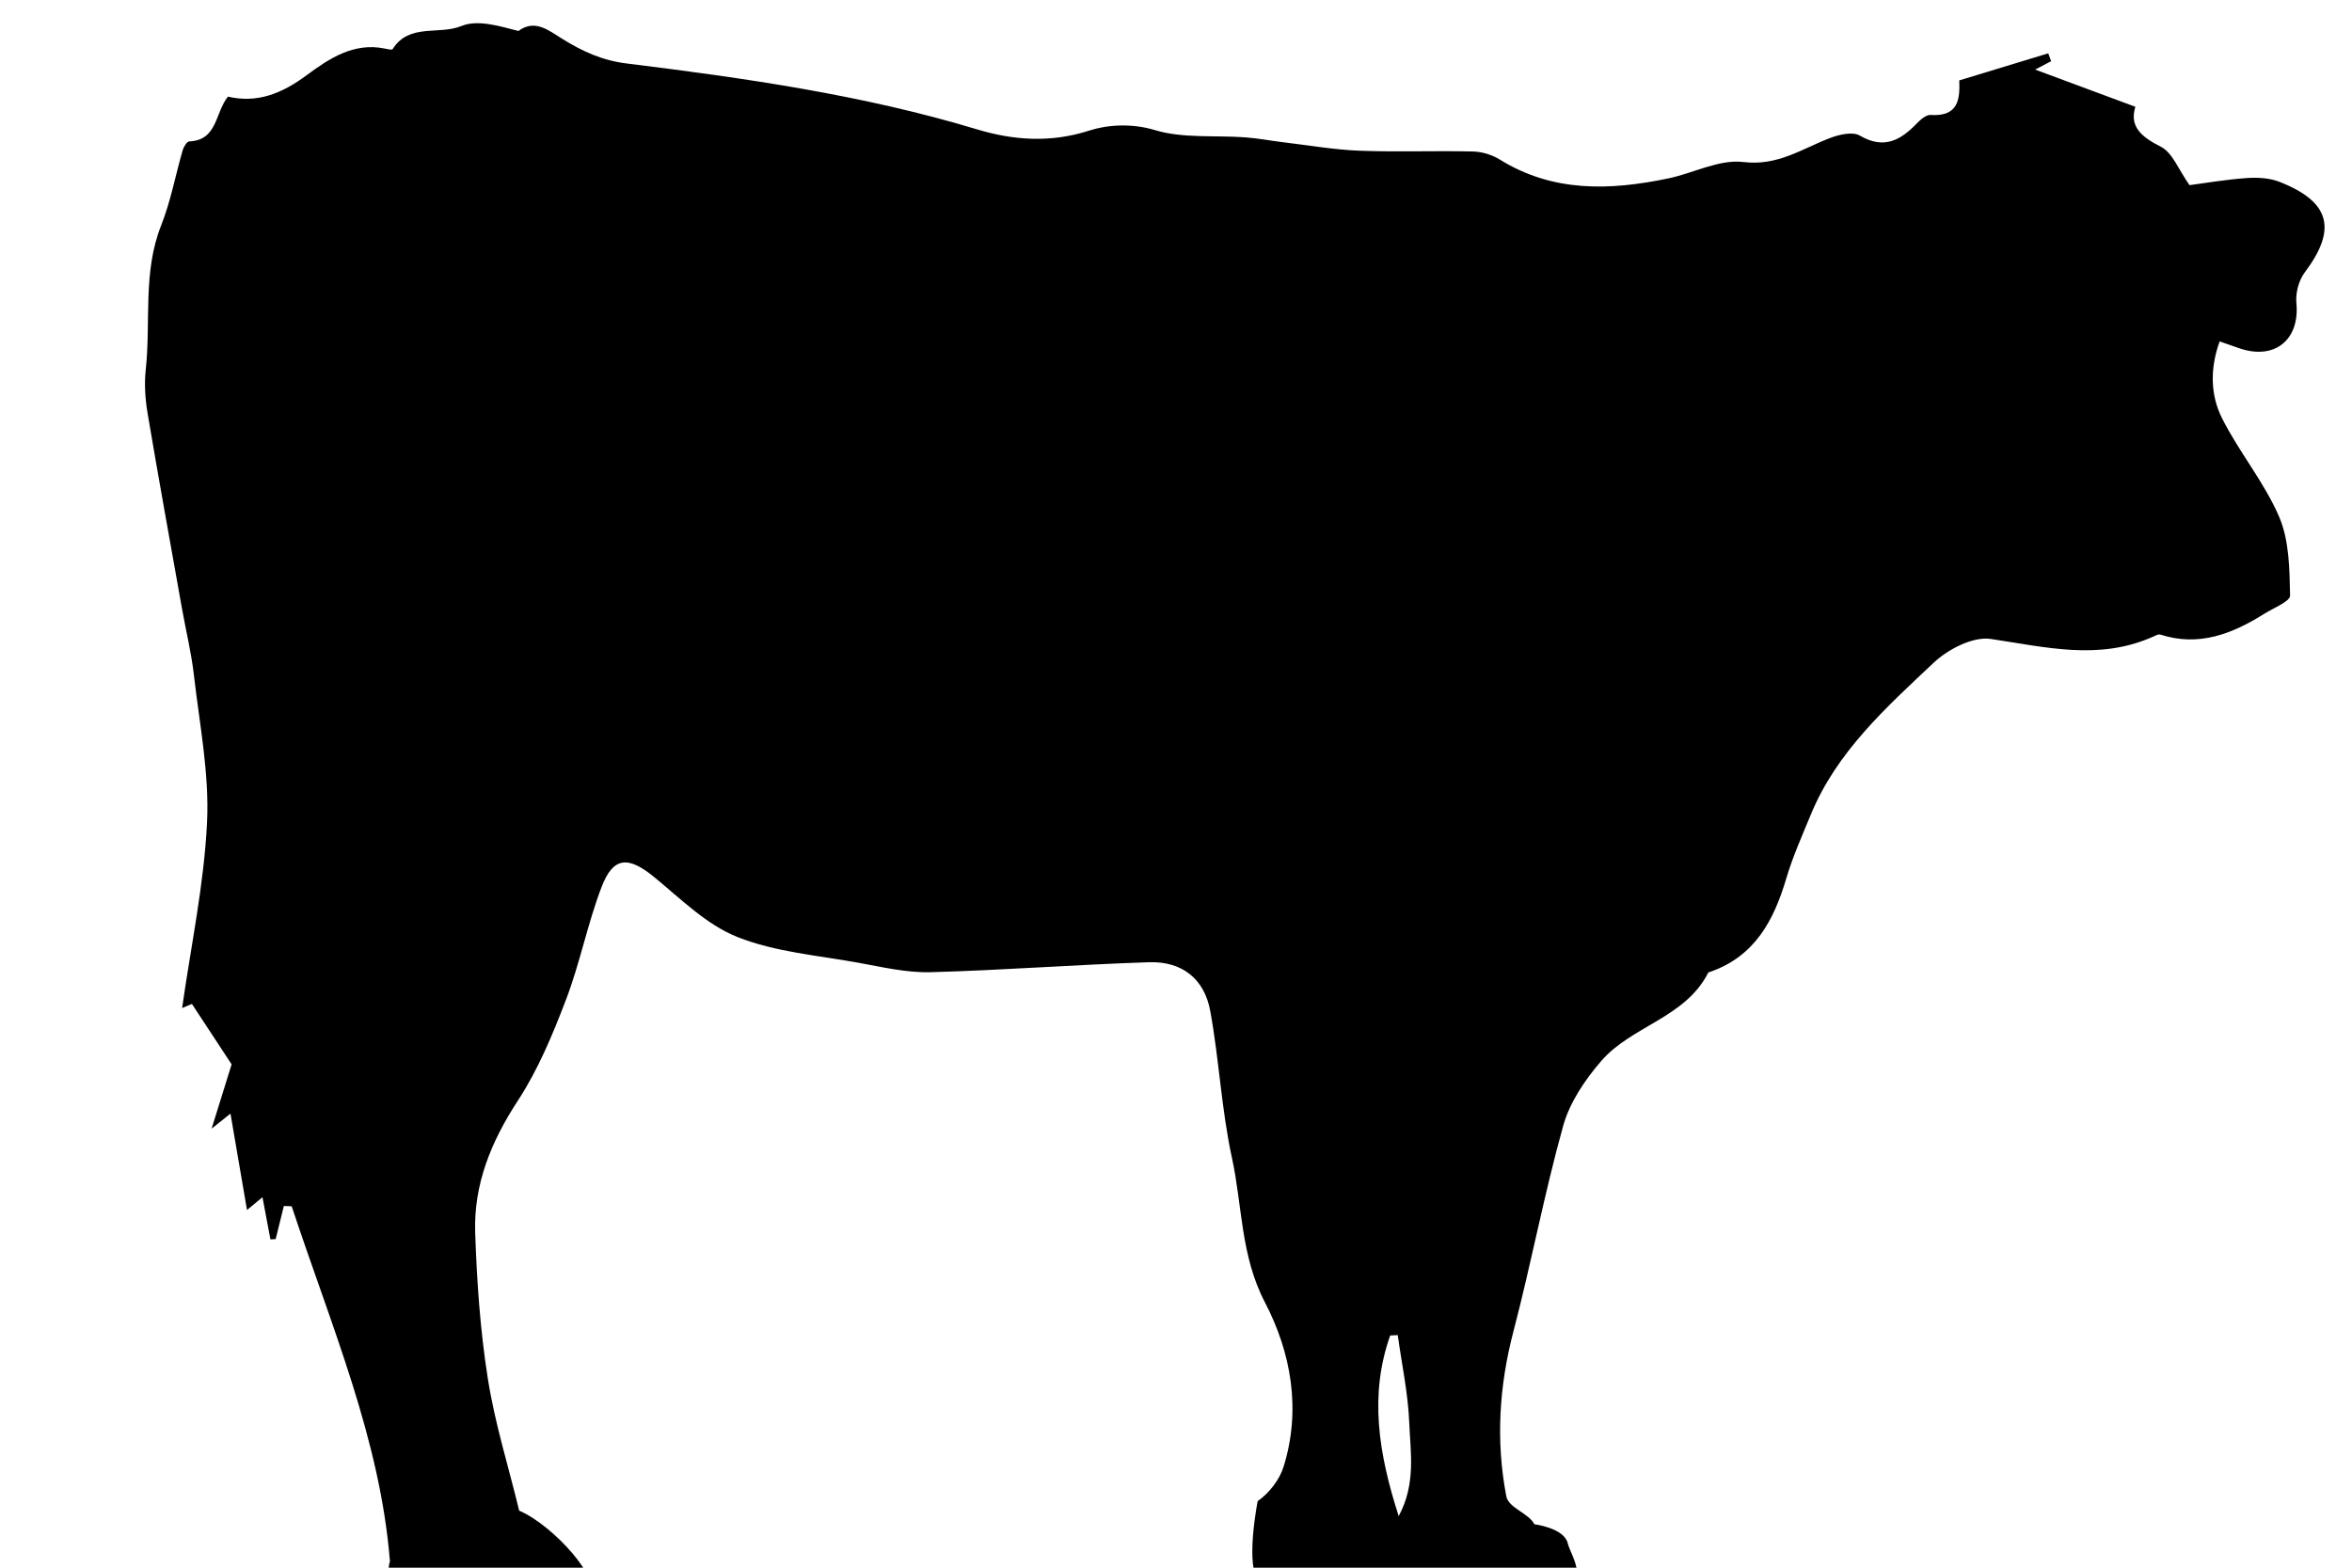 <?xml version="1.0" encoding="UTF-8" standalone="no" ?>
<!DOCTYPE svg PUBLIC "-//W3C//DTD SVG 1.1//EN" "http://www.w3.org/Graphics/SVG/1.1/DTD/svg11.dtd">
<svg xmlns="http://www.w3.org/2000/svg" xmlns:xlink="http://www.w3.org/1999/xlink" version="1.1" width="18" height="12" viewBox="0 0 16 12" xml:space="preserve">

<g transform="matrix(0.03 0 0 0.03 8.45 6.22)"  >
<path fill="currentColor" style="stroke: none; stroke-width: 1; stroke-dasharray: none; stroke-linecap: butt; stroke-dashoffset: 0; stroke-linejoin: miter; stroke-miterlimit: 4; fill-rule: nonzero; opacity: 1;"  transform=" translate(-278.01, -278)" d="M 9.469 226.129 c 0.992 5.573 2.358 11.102 2.999 16.712 c 1.428 12.501 3.949 25.108 3.362 37.543 c -0.75 15.896 -4.121 31.665 -6.361 47.487 c 0.833 -0.347 1.665 -0.698 2.501 -1.045 c 3.285 4.998 6.569 9.996 10.127 15.415 c -1.437 4.622 -3.129 10.064 -5.104 16.409 c 2.432 -1.946 4.268 -3.415 4.811 -3.848 c 1.265 7.385 2.636 15.378 4.215 24.599 c 2.57 -2.117 3.37 -2.778 3.949 -3.26 c 0.673 3.578 1.351 7.168 2.028 10.759 c 0.445 -0.024 0.889 -0.049 1.334 -0.073 c 0.698 -2.815 1.396 -5.635 2.093 -8.45 c 0.665 0.024 1.33 0.05 1.995 0.074 c 10.18 30.791 22.595 59.535 25.063 90.584 c 0 0 -1.787 5.594 2.191 8.127 c 3.978 2.53 44.847 2.893 48.462 0 c 3.615 -2.893 -8.604 -17.14 -17.683 -21.049 c -2.848 -11.803 -6.185 -22.097 -8.054 -34.063 c -1.897 -12.143 -2.746 -24.509 -3.166 -36.806 c -0.424 -12.379 4.063 -23.301 10.897 -33.758 c 5.161 -7.899 8.886 -16.883 12.273 -25.757 c 3.566 -9.344 5.479 -19.319 9.041 -28.662 c 3.007 -7.887 6.846 -8.025 13.472 -2.596 c 6.756 5.541 13.337 12.146 21.196 15.271 c 9.649 3.84 20.518 4.688 30.906 6.577 c 6.075 1.106 12.26 2.57 18.356 2.407 c 18.601 -0.497 37.173 -1.941 55.773 -2.542 c 8.364 -0.269 14.093 4.194 15.602 12.433 c 2.272 12.402 2.848 25.141 5.528 37.438 c 2.677 12.272 2.203 24.99 8.417 36.903 c 6.691 12.828 9.295 27.394 4.762 41.951 c -1.049 3.37 -3.721 6.772 -6.605 8.771 c 0 0 -3.383 16.961 0.478 20.82 c 3.859 3.855 24.112 2.411 35.202 1.448 c 0 0 27.968 5.786 39.058 2.412 c 11.094 -3.375 5.304 -10.127 4.341 -13.982 c -0.967 -3.855 -8.494 -4.794 -8.494 -4.794 c -1.469 -2.856 -6.59 -4.125 -7.169 -7.152 c -2.692 -14.125 -1.832 -28.091 1.832 -42.085 c 4.554 -17.381 7.85 -35.101 12.677 -52.4 c 1.673 -6.001 5.585 -11.799 9.739 -16.593 c 7.747 -8.939 21.399 -10.972 27.242 -22.452 c 0.085 -0.167 0.412 -0.225 0.636 -0.302 c 11.29 -3.986 16.124 -13.081 19.295 -23.771 c 1.656 -5.585 4.06 -10.959 6.287 -16.36 c 6.585 -15.981 19.185 -27.262 31.31 -38.695 c 3.664 -3.452 10.024 -6.748 14.55 -6.079 c 13.929 2.057 27.564 5.569 41.302 -0.518 c 0.637 -0.281 1.444 -0.767 1.991 -0.591 c 9.837 3.174 18.339 -0.192 26.487 -5.3 c 2.366 -1.485 6.638 -3.162 6.605 -4.675 c -0.147 -6.752 -0.204 -14.056 -2.791 -20.082 c -3.803 -8.845 -10.245 -16.52 -14.586 -25.182 c -2.982 -5.949 -3.064 -12.709 -0.6 -19.56 c 2.081 0.718 3.427 1.167 4.757 1.648 c 9.172 3.301 15.745 -1.979 14.827 -11.473 c -0.245 -2.534 0.607 -5.757 2.13 -7.785 c 8.282 -11.012 6.564 -17.997 -6.422 -23.105 c -2.546 -1 -5.61 -1.167 -8.385 -0.975 c -5.198 0.359 -10.354 1.261 -14.586 1.812 c -2.791 -3.929 -4.325 -8.278 -7.303 -9.796 c -4.99 -2.538 -8.075 -5.112 -6.517 -10.2 c -8.637 -3.207 -16.695 -6.202 -25.561 -9.494 c 2.011 -1.057 3.043 -1.595 4.076 -2.138 c -0.245 -0.669 -0.49 -1.338 -0.734 -2.008 c -7.487 2.277 -14.974 4.558 -22.697 6.908 c 0.171 4.602 -0.094 9.298 -7.308 8.817 c -1.15 -0.078 -2.611 1.212 -3.574 2.211 c -4.182 4.333 -8.404 6.609 -14.517 3.043 c -1.828 -1.065 -5.287 -0.245 -7.638 0.657 c -7.144 2.742 -13.293 7.165 -22.064 6.096 c -6.116 -0.743 -12.705 2.844 -19.144 4.186 c -14.822 3.093 -29.376 3.623 -42.979 -4.818 c -1.963 -1.22 -4.524 -1.995 -6.83 -2.052 c -9.649 -0.229 -19.318 0.171 -28.964 -0.2 c -6.487 -0.249 -12.938 -1.383 -19.4 -2.154 c -3.239 -0.388 -6.454 -1.012 -9.702 -1.253 c -7.74 -0.571 -15.888 0.327 -23.113 -1.86 c -5.985 -1.812 -12.228 -1.318 -16.634 0.11 c -10.016 3.248 -19.56 2.468 -28.69 -0.286 c -29.192 -8.809 -59.185 -13.072 -89.254 -16.797 c -6.348 -0.759 -11.358 -3.089 -16.369 -6.181 c -3.75 -2.318 -7.177 -5.235 -11.383 -2.126 c -4.851 -1.249 -10.392 -2.974 -14.521 -1.273 c -5.757 2.371 -13.386 -0.779 -17.572 5.908 c -0.171 0.269 -1.347 -0.008 -2.032 -0.151 c -7.928 -1.648 -14.305 2.656 -19.854 6.769 c -6.393 4.741 -12.632 7.229 -20.126 5.5 c -3.321 4.133 -2.644 11.122 -9.861 11.42 c -0.604 0.024 -1.428 1.367 -1.677 2.232 C 7.764 115.366 6.572 122 4.132 128.144 c -4.757 11.991 -2.607 24.57 -3.941 36.834 c -0.4 3.664 -0.139 7.507 0.473 11.159 C 3.476 192.82 6.503 209.471 9.469 226.129 z M 317.652 411.418 c 0.641 -0.032 1.285 -0.061 1.926 -0.094 c 1.028 7.426 2.627 14.831 2.93 22.285 c 0.306 7.613 1.767 15.626 -2.689 23.896 C 314.625 441.394 312.307 426.494 317.652 411.418 z" stroke-linecap="round" />
</g>
</svg>